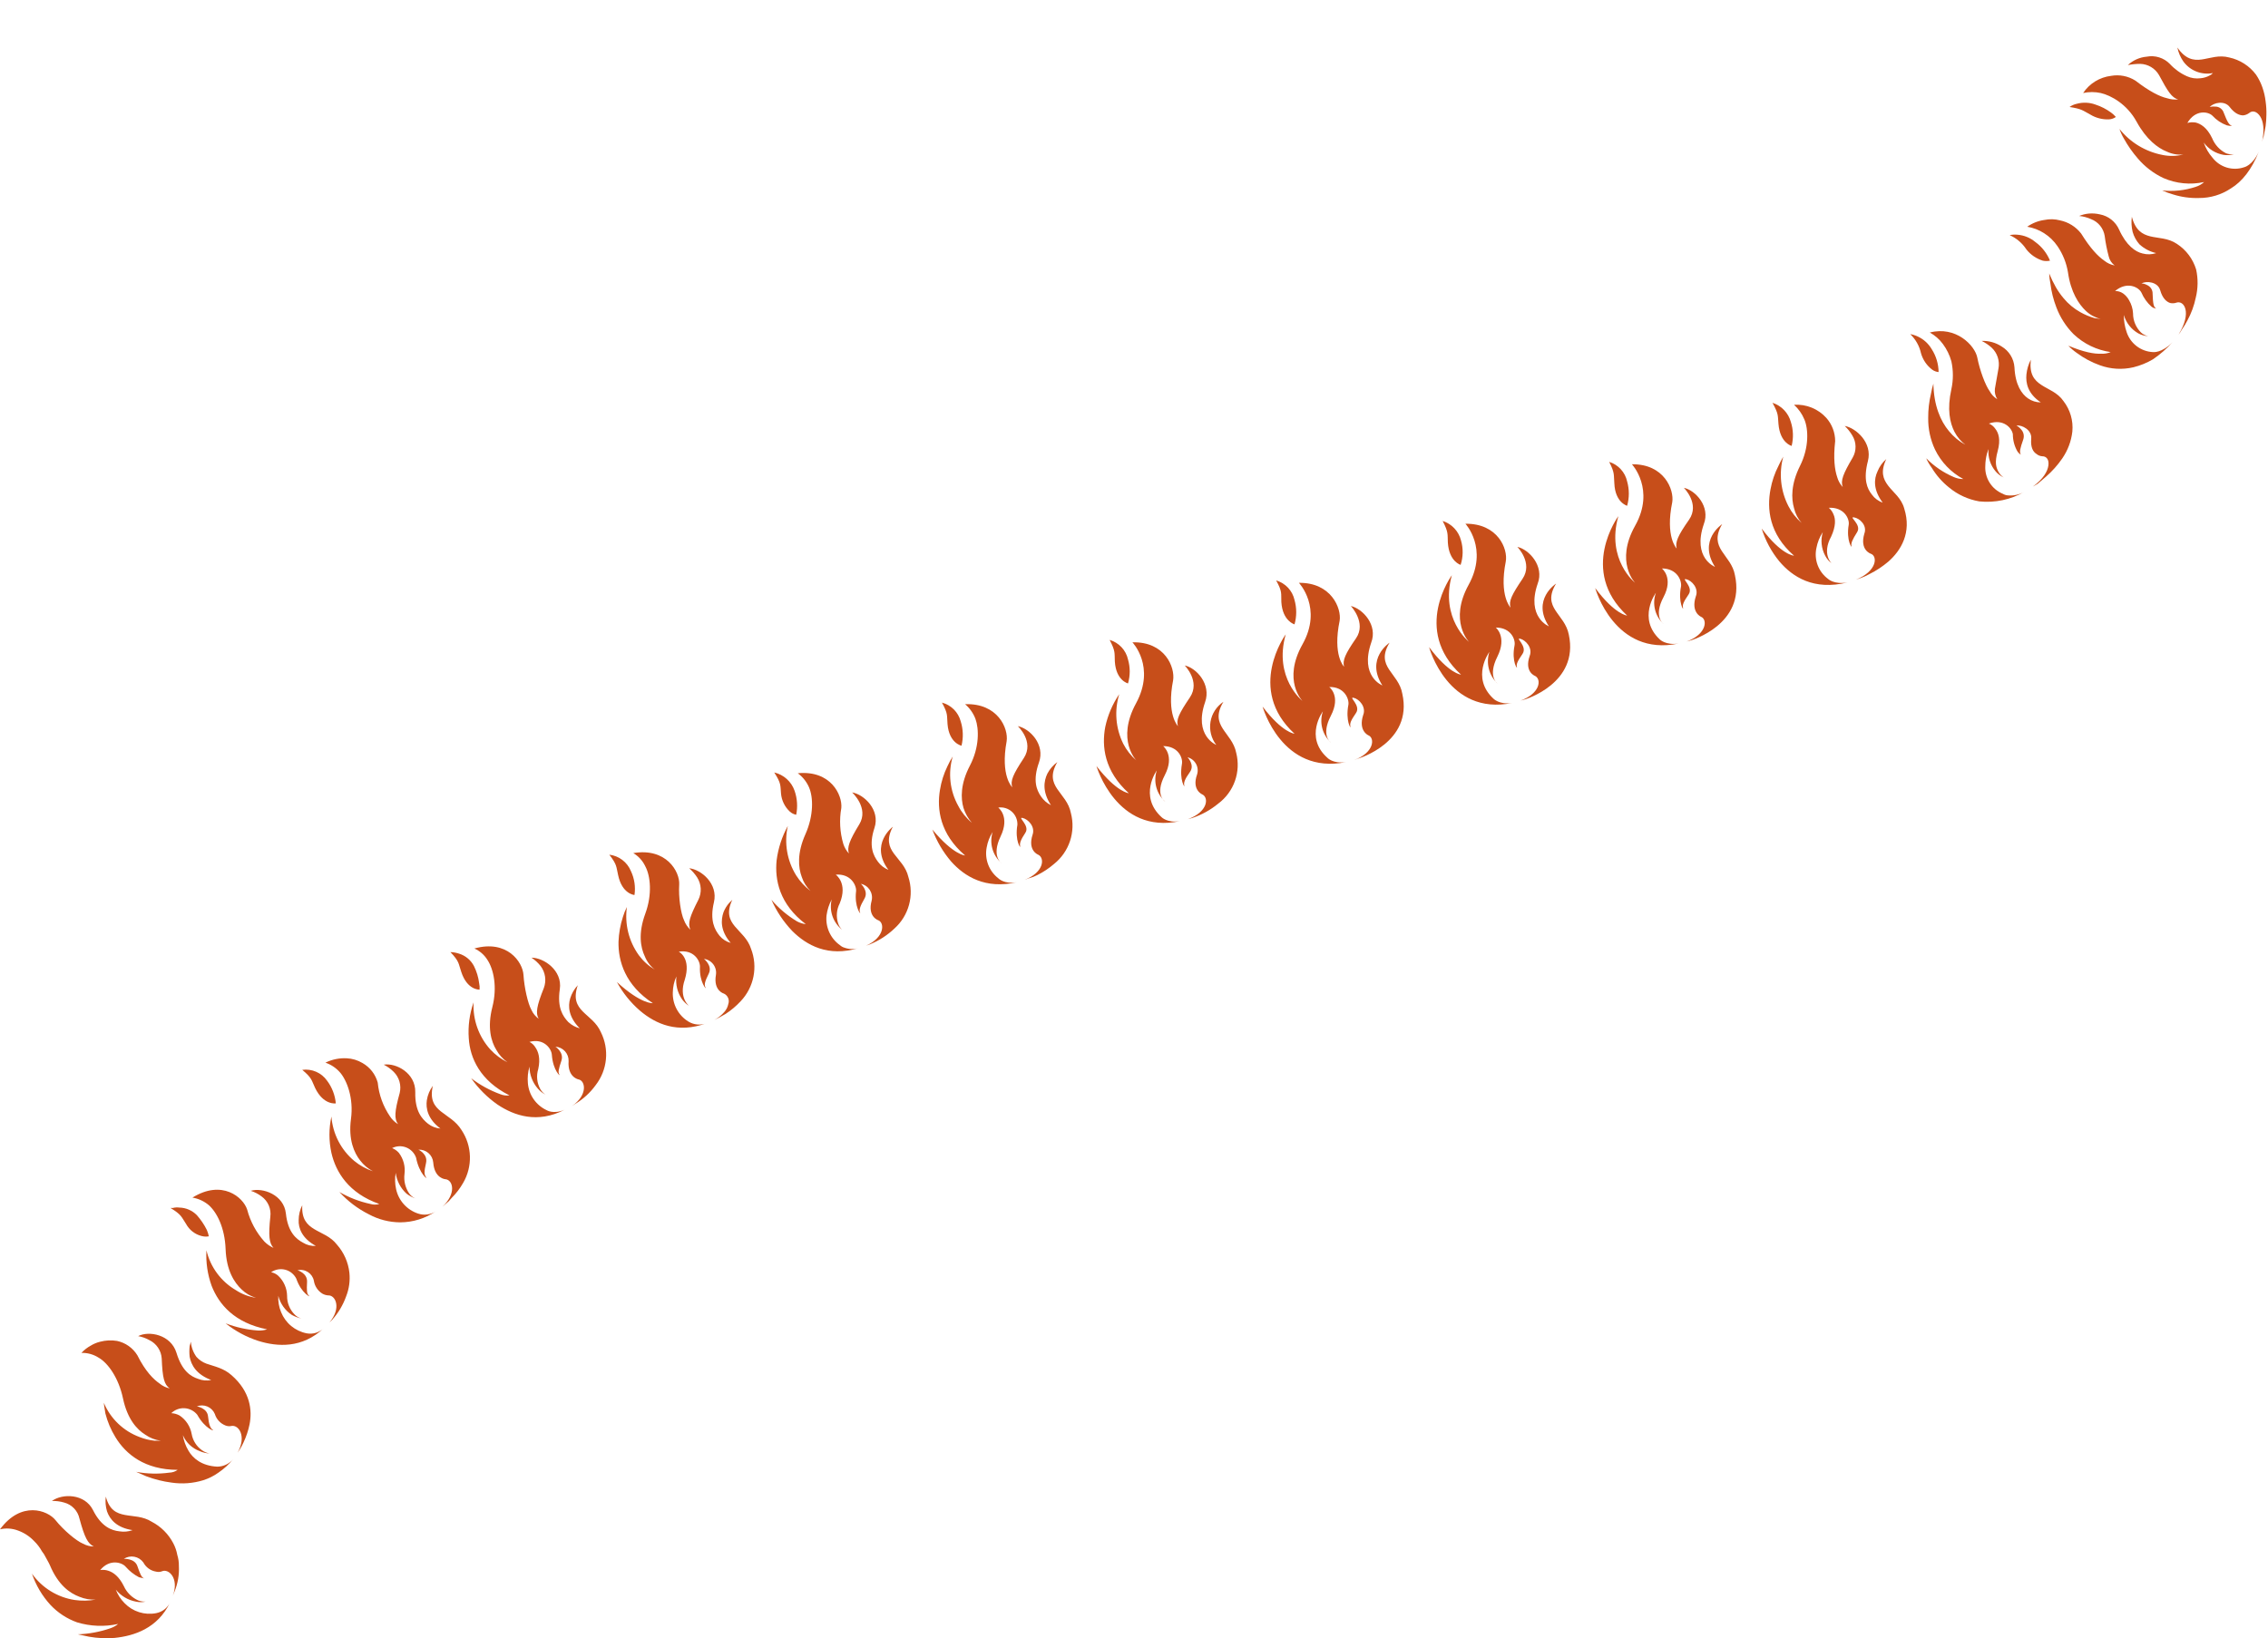 <svg width="800" height="578" viewBox="0 0 800 578" fill="none" xmlns="http://www.w3.org/2000/svg">
<path d="M746.339 41.268C745.635 41.766 744.806 42.059 743.945 42.113C741.619 42.221 739.314 41.633 737.325 40.423C734.649 39.014 734.508 38.451 730.001 37.747C730.759 37.2 731.623 36.816 732.537 36.62C734.718 36.021 737.033 36.12 739.156 36.902C741.126 37.542 742.98 38.493 744.649 39.718C745.27 40.168 745.837 40.688 746.339 41.268V41.268Z" fill="#C74E1A"/>
<path d="M762.678 67.183C766.667 67.626 770.704 67.193 774.509 65.916C775.612 65.588 776.624 65.009 777.466 64.225C772.649 65.283 767.621 64.79 763.1 62.817C759.639 61.184 756.566 58.831 754.086 55.916C752.2 53.748 750.547 51.388 749.157 48.873C748.525 47.803 748.006 46.67 747.607 45.493C751.39 50.231 756.73 53.475 762.678 54.648C765.144 55.173 767.698 55.125 770.143 54.507C768.164 54.7 766.17 54.36 764.368 53.521C761.128 52.254 757.044 49.155 753.664 42.958C750.283 36.761 744.65 33.662 740.988 32.817C738.945 32.379 736.833 32.379 734.79 32.817C735.898 31.154 737.352 29.752 739.055 28.706C740.757 27.66 742.666 26.997 744.65 26.761C747.624 26.233 750.688 26.836 753.241 28.451C758.171 32.254 761.833 34.085 764.368 34.648C765.638 35.067 766.982 35.211 768.312 35.071C766.058 34.507 764.65 32.254 761.551 26.479C760.877 25.31 759.914 24.334 758.755 23.644C757.596 22.953 756.28 22.572 754.931 22.535C753.466 22.538 752.004 22.68 750.565 22.958C752.379 21.261 754.71 20.219 757.185 20C758.65 19.713 760.163 19.794 761.589 20.237C763.015 20.68 764.309 21.469 765.354 22.535C767.051 24.391 769.113 25.878 771.41 26.901C772.91 27.576 774.568 27.819 776.199 27.606C777.336 27.511 778.441 27.175 779.438 26.62C779.876 26.433 780.263 26.143 780.565 25.775C778.619 26.156 776.605 25.974 774.759 25.25C772.913 24.527 771.311 23.292 770.143 21.69C769.113 20.206 768.394 18.53 768.03 16.761C770.847 20.845 773.664 21.409 776.621 20.986C779.579 20.563 782.678 19.296 786.34 20.282C790.111 21.101 793.461 23.251 795.776 26.338C796.721 27.735 797.479 29.251 798.03 30.845C798.59 32.441 798.968 34.094 799.157 35.775C799.387 37.36 799.481 38.962 799.438 40.563C799.425 41.883 799.331 43.2 799.157 44.507L798.452 48.169C798.2 48.806 798.012 49.467 797.889 50.141C798.875 45.634 798.312 42.676 797.185 40.986C796.058 39.296 794.509 38.873 793.382 39.859C792.765 40.323 792.036 40.614 791.269 40.704C790.002 40.704 788.312 40.141 786.481 37.747C784.65 35.352 780.847 36.197 779.438 37.747C780.081 37.578 780.75 37.53 781.41 37.606C782.063 37.602 782.7 37.803 783.231 38.183C783.762 38.562 784.16 39.1 784.368 39.718C785.636 42.958 786.199 44.085 787.326 44.366C786.712 44.446 786.089 44.398 785.495 44.225C783.557 43.523 781.818 42.363 780.424 40.845C778.875 39.296 774.368 38.592 771.551 43.38C772.514 43.115 773.525 43.067 774.509 43.24C776.199 43.662 778.452 44.93 780.283 48.733C781.219 51.058 782.972 52.961 785.213 54.085C786.111 54.423 787.082 54.52 788.03 54.366C786.845 54.728 785.594 54.824 784.368 54.648C781.541 54.168 779.013 52.601 777.326 50.282C777.999 52.251 779.051 54.07 780.424 55.634C781.695 57.287 783.451 58.502 785.446 59.108C787.441 59.714 789.575 59.681 791.551 59.014C791.551 59.014 794.509 58.451 796.762 53.521C794.227 59.859 790.847 64.085 786.903 66.479C783.571 68.71 779.645 69.888 775.635 69.859C772.534 69.954 769.439 69.526 766.481 68.592C765.177 68.225 763.905 67.754 762.678 67.183Z" fill="#C74E1A"/>
<path d="M723.101 91.972C722.265 92.151 721.401 92.151 720.565 91.972C718.291 91.261 716.28 89.888 714.791 88.028C713.353 85.8 711.297 84.038 708.875 82.958C709.802 82.77 710.751 82.723 711.692 82.817C713.969 83.006 716.133 83.891 717.889 85.352C720.21 87.03 722.015 89.323 723.101 91.972V91.972Z" fill="#C74E1A"/>
<path d="M729.579 121.972C734.932 124.226 738.734 124.93 741.129 124.789C742.284 124.866 743.441 124.673 744.509 124.226C739.591 123.523 735.013 121.308 731.41 117.888C728.751 115.202 726.688 111.987 725.354 108.451C724.301 105.733 723.592 102.894 723.241 100C722.996 98.842 722.854 97.663 722.819 96.479C723.504 98.175 724.304 99.822 725.213 101.409C725.99 102.754 726.886 104.026 727.889 105.212C729.538 107.208 731.544 108.88 733.805 110.141C735.404 111.046 737.107 111.755 738.875 112.254L740.988 112.536C739.036 112.066 737.239 111.095 735.777 109.719C733.241 107.324 730.425 103.099 729.439 96.057C728.895 92.776 727.646 89.652 725.777 86.902C724.517 85.039 722.887 83.457 720.988 82.254C719.189 81.111 717.176 80.344 715.072 80C716.869 78.726 718.946 77.904 721.129 77.606C722.946 77.226 724.826 77.275 726.622 77.747C729.585 78.356 732.233 80.004 734.087 82.395C737.326 87.606 740.002 90.423 742.256 91.972C743.316 92.833 744.575 93.414 745.918 93.662C744.844 92.874 744.093 91.723 743.805 90.423C743.172 88.064 742.701 85.663 742.396 83.24C742.188 81.92 741.636 80.678 740.795 79.64C739.955 78.601 738.855 77.803 737.608 77.324C736.271 76.717 734.843 76.336 733.382 76.198C734.461 75.751 735.6 75.466 736.763 75.352C738.084 75.235 739.415 75.33 740.706 75.634C742.182 75.914 743.567 76.547 744.745 77.479C745.922 78.411 746.856 79.614 747.467 80.986C750.002 86.62 753.242 88.874 755.777 89.437C757.352 89.861 759.018 89.812 760.565 89.296C758.357 88.798 756.317 87.729 754.65 86.198C753.536 84.939 752.718 83.447 752.256 81.831C751.833 80.08 751.738 78.265 751.974 76.479C753.242 81.268 755.636 82.676 758.453 83.381C761.27 84.085 764.791 83.944 767.889 86.057C771.132 88.174 773.526 91.365 774.65 95.071C775.378 98.37 775.329 101.793 774.509 105.071C773.923 107.878 772.927 110.583 771.551 113.099C770.97 114.223 770.311 115.305 769.58 116.338C769.254 116.933 768.877 117.499 768.453 118.029C773.242 110.282 770.425 105.916 767.749 106.761C767.027 107.026 766.244 107.075 765.495 106.902C764.227 106.479 762.819 105.352 761.974 102.395C761.129 99.437 757.185 99.014 755.354 100C756.047 100.029 756.723 100.222 757.326 100.564C757.93 100.82 758.441 101.253 758.794 101.807C759.146 102.36 759.321 103.007 759.298 103.662C759.439 107.043 759.58 108.31 760.565 108.874C759.946 108.806 759.359 108.562 758.875 108.169C757.361 106.798 756.16 105.117 755.354 103.24C754.368 101.268 750.284 99.155 746.058 102.676C747.063 102.656 748.048 102.951 748.875 103.521C749.75 104.151 750.472 104.969 750.988 105.916C751.827 107.328 752.31 108.923 752.396 110.564C752.392 111.821 752.639 113.067 753.122 114.228C753.606 115.389 754.317 116.442 755.213 117.324C755.921 117.979 756.8 118.419 757.749 118.592C756.515 118.534 755.312 118.196 754.227 117.606C751.752 116.196 749.931 113.869 749.157 111.127C749.131 113.188 749.465 115.237 750.143 117.183C750.797 119.161 752.036 120.893 753.696 122.15C755.356 123.408 757.358 124.131 759.439 124.226C759.439 124.226 762.537 124.648 766.34 120.705C764.299 123.001 761.981 125.035 759.439 126.761C757.289 128.033 754.963 128.982 752.537 129.578C748.609 130.501 744.497 130.256 740.706 128.874C737.782 127.832 735.028 126.36 732.537 124.507C731.465 123.768 730.474 122.919 729.579 121.972Z" fill="#C74E1A"/>
<path d="M683.805 131.268C682.991 131.196 682.212 130.904 681.551 130.423C679.643 128.979 678.258 126.951 677.607 124.648C677.035 122.069 675.712 119.716 673.805 117.888C674.731 118.046 675.632 118.33 676.481 118.733C678.547 119.695 680.267 121.268 681.41 123.24C682.944 125.639 683.774 128.42 683.805 131.268Z" fill="#C74E1A"/>
<path d="M679.438 161.691C682.219 164.505 685.519 166.754 689.157 168.31C690.219 168.787 691.372 169.028 692.537 169.015C688.187 166.683 684.687 163.035 682.537 158.592C680.901 155.114 680.082 151.308 680.142 147.465C680.117 144.572 680.448 141.686 681.128 138.874C681.337 137.684 681.62 136.508 681.973 135.353C682.114 143.099 684.509 148.592 687.466 152.113C689.057 154.074 691.019 155.702 693.241 156.902C691.654 155.701 690.355 154.161 689.438 152.395C687.748 149.155 686.762 144.367 688.311 137.324C689.021 134.076 689.021 130.713 688.311 127.465C687.7 125.284 686.698 123.232 685.354 121.409C684.123 119.723 682.536 118.328 680.706 117.324C689.861 114.93 696.621 121.831 697.466 126.198C698.311 130.564 700.283 135.916 701.833 138.029C702.449 139.196 703.375 140.17 704.509 140.846C703.816 139.758 703.518 138.465 703.664 137.184L704.931 130C705.178 128.677 705.089 127.312 704.67 126.032C704.252 124.753 703.518 123.598 702.537 122.676C701.479 121.72 700.294 120.914 699.016 120.282C701.511 120.189 703.974 120.878 706.058 122.254C707.343 123.021 708.425 124.088 709.209 125.363C709.994 126.639 710.459 128.084 710.565 129.578C710.847 135.775 713.1 139.015 715.354 140.564C716.677 141.483 718.25 141.974 719.861 141.972C715.213 138.874 714.509 135.071 714.79 132.113C714.974 130.294 715.499 128.526 716.34 126.902C715.776 131.972 717.466 134.085 720.002 135.775C722.537 137.465 725.776 138.451 727.889 141.55C730.239 144.597 731.346 148.422 730.988 152.254C730.603 155.64 729.394 158.88 727.466 161.691C725.827 164.088 723.886 166.266 721.692 168.17L718.734 170.705L717.044 171.691C720.706 169.015 722.255 166.339 722.537 164.226C722.819 162.113 721.833 160.986 720.424 160.986C719.646 160.946 718.903 160.649 718.311 160.141C717.185 159.437 716.199 157.888 716.481 154.789C716.762 151.691 713.241 149.86 711.269 150.141C711.861 150.463 712.386 150.893 712.819 151.409C713.291 151.877 713.621 152.47 713.77 153.118C713.92 153.766 713.883 154.443 713.664 155.071C712.537 158.31 712.255 159.437 712.819 160.423C712.307 160.1 711.874 159.667 711.551 159.155C710.537 157.349 710.004 155.312 710.002 153.24C709.72 151.127 706.762 147.606 701.551 149.437C702.465 149.815 703.248 150.451 703.804 151.268C704.931 152.677 705.776 155.071 704.649 159.155C703.523 163.24 704.086 164.93 704.931 166.479C705.378 167.272 706.005 167.947 706.762 168.451C705.687 167.949 704.728 167.23 703.945 166.339C703.02 165.258 702.319 164.004 701.884 162.65C701.448 161.296 701.287 159.868 701.41 158.451C701.41 158.451 701.128 159.155 700.847 160.141C700.492 161.523 700.303 162.941 700.283 164.367C700.157 166.451 700.687 168.523 701.799 170.291C702.91 172.06 704.547 173.435 706.48 174.226C707.035 174.561 707.664 174.755 708.311 174.789C710.32 174.95 712.33 174.508 714.086 173.522C709.267 176.291 703.699 177.473 698.171 176.902C694.232 176.224 690.541 174.525 687.466 171.972C685.057 170.046 683.007 167.71 681.41 165.071C680.632 164.019 679.971 162.886 679.438 161.691Z" fill="#C74E1A"/>
<path d="M631.973 157.324C631.973 157.324 627.889 156.338 627.325 149.578C627.044 146.62 627.466 146.198 625.213 142.113C626.768 142.615 628.175 143.495 629.306 144.675C630.437 145.855 631.257 147.298 631.692 148.874C632.567 151.61 632.665 154.536 631.973 157.324V157.324Z" fill="#C74E1A"/>
<path d="M621.41 186.479C628.452 195.916 632.818 196.057 632.818 196.057C623.945 188.31 623.241 179.437 624.508 172.677C625.035 169.783 625.984 166.984 627.325 164.367C627.829 163.257 628.393 162.175 629.015 161.127C627.42 166.973 628.073 173.204 630.846 178.592C632.005 180.842 633.582 182.85 635.494 184.508C634.184 183.019 633.265 181.228 632.818 179.296C631.832 175.916 631.691 170.846 634.931 164.367C638.17 157.888 637.889 151.409 636.48 148.029C635.661 146.042 634.41 144.262 632.818 142.817C634.948 142.677 637.081 143.023 639.058 143.828C641.034 144.633 642.801 145.877 644.227 147.465C646.217 149.722 647.318 152.625 647.325 155.634C646.621 161.831 647.184 165.775 648.03 168.31C648.393 169.626 649.069 170.834 650.001 171.831C649.156 169.578 650.142 167.184 653.522 161.409C654.195 160.224 654.537 158.879 654.512 157.516C654.488 156.154 654.097 154.823 653.382 153.662C652.652 152.416 651.751 151.279 650.706 150.282C654.649 150.986 660.565 156.198 658.875 162.676C657.184 169.155 658.593 172.395 660.283 174.508C661.226 175.82 662.555 176.805 664.086 177.324C660.706 172.817 660.987 169.015 662.255 166.338C662.922 164.655 663.985 163.158 665.353 161.972C663.241 166.479 664.227 169.015 666.058 171.409C667.889 173.803 670.706 175.775 671.692 179.437C674.368 187.888 670.565 194.226 666.058 198.17C664.035 199.886 661.812 201.352 659.438 202.536C658.443 203.085 657.407 203.556 656.339 203.944L654.649 204.508C662.114 201.55 662.396 196.198 659.861 195.353C659.861 195.353 655.917 194.085 657.607 188.31C658.734 185.353 655.917 182.817 653.945 182.536C651.973 182.254 656.762 185.071 655.072 187.747C653.382 190.423 652.818 191.691 653.1 192.677C653.382 193.662 651.128 190.846 652.114 185.071C652.396 182.958 650.424 178.874 645.072 179.155C645.832 179.795 646.414 180.62 646.762 181.55C647.466 183.099 647.607 185.634 645.917 189.296C642.537 195.493 646.058 198.733 646.058 198.733C645.116 198.021 644.346 197.106 643.804 196.057C642.439 193.506 642.136 190.52 642.959 187.747C641.841 189.456 641.074 191.372 640.706 193.381C640.274 195.39 640.429 197.481 641.153 199.404C641.878 201.327 643.14 203.001 644.79 204.226C644.79 204.226 646.903 206.339 651.691 205.493C639.72 208.451 632.255 203.522 627.607 198.029C624.81 194.618 622.706 190.695 621.41 186.479V186.479Z" fill="#C74E1A"/>
<path d="M573.945 178.451C573.945 178.451 569.719 177.324 569.438 170.564C569.156 167.606 569.719 167.043 567.607 162.958C569.18 163.444 570.595 164.339 571.709 165.552C572.823 166.764 573.594 168.251 573.945 169.859C574.74 172.668 574.74 175.642 573.945 178.451V178.451Z" fill="#C74E1A"/>
<path d="M562.677 207.465C569.72 216.902 573.945 217.184 573.945 217.184C556.762 201.268 570.846 182.113 570.846 182.113C566.48 197.465 576.762 205.634 576.762 205.634C576.762 205.634 569.579 198.31 576.762 185.493C583.945 172.676 575.635 163.803 575.635 163.803C587.044 163.662 590.565 172.817 589.861 177.183C587.325 189.437 591.41 193.521 591.41 193.521C590.847 191.268 591.832 189.014 595.776 183.381C599.72 177.747 593.945 172.113 593.945 172.113C598.03 172.958 603.382 178.733 600.987 184.93C596.903 196.902 604.931 200 604.931 200C598.875 190.564 607.466 184.93 607.466 184.93C602.396 193.522 610.706 195.634 611.973 202.958C615.776 220.282 596.48 225.916 596.48 225.916L594.931 226.338C601.973 223.803 602.396 218.592 600.001 217.606C600.001 217.606 596.34 216.057 598.171 210.423C599.297 207.606 596.762 204.789 594.79 204.367C592.818 203.944 597.466 207.043 595.635 209.719C593.804 212.395 593.382 213.381 593.663 214.507C593.945 215.634 591.832 212.536 592.959 206.902C593.241 204.789 591.551 200.564 586.199 200.564C586.199 200.564 590.424 203.803 586.762 210.705C583.1 217.606 586.762 220.141 586.762 220.141C585.291 218.772 584.254 217.002 583.778 215.049C583.303 213.097 583.41 211.048 584.086 209.155C584.086 209.155 577.466 218.169 585.494 225.634C585.494 225.634 587.607 227.747 592.114 227.043C569.438 231.831 562.677 207.465 562.677 207.465Z" fill="#C74E1A"/>
<path d="M515.212 199.296C515.212 199.296 511.128 198.169 510.705 191.409C510.564 188.451 510.987 187.888 508.874 183.803C510.453 184.306 511.877 185.204 513.011 186.412C514.145 187.62 514.951 189.097 515.353 190.705C516.166 193.518 516.117 196.511 515.212 199.296V199.296Z" fill="#C74E1A"/>
<path d="M504.085 228.31C511.128 237.747 515.353 238.029 515.353 238.029C498.029 222.113 512.114 202.958 512.114 202.958C507.888 218.31 518.17 226.479 518.17 226.479C518.17 226.479 510.987 219.156 518.029 206.339C525.071 193.522 516.902 184.789 516.902 184.789C528.311 184.648 531.973 193.662 531.128 198.17C528.733 210.282 532.818 214.367 532.818 214.367C532.114 212.113 533.24 209.86 537.043 204.226C540.846 198.592 535.212 192.958 535.212 192.958C539.297 193.803 544.79 199.719 542.395 205.916C538.311 217.747 546.339 220.986 546.339 220.986C540.142 211.55 548.874 205.916 548.874 205.916C543.663 214.508 551.973 216.479 553.381 223.944C557.043 241.127 537.888 246.761 537.888 246.761L536.339 247.184C543.381 244.649 543.804 239.578 541.41 238.451C541.41 238.451 537.607 237.043 539.579 231.409C540.705 228.451 538.029 225.775 536.198 225.353C534.367 224.93 538.874 228.029 537.043 230.705C535.212 233.381 534.79 234.367 535.071 235.353C535.353 236.339 533.1 233.522 534.226 227.747C534.649 225.634 532.959 221.409 527.607 221.409C527.607 221.409 531.691 224.648 528.17 231.691C524.649 238.733 528.17 241.127 528.17 241.127C526.707 239.722 525.667 237.934 525.169 235.967C524.671 234 524.735 231.933 525.353 230.001C525.353 230.001 518.733 239.015 526.762 246.48C526.762 246.48 528.874 248.733 533.381 248.029C510.705 252.677 504.085 228.31 504.085 228.31Z" fill="#C74E1A"/>
<path d="M456.621 220.282C456.621 220.282 452.395 219.155 451.973 212.395C451.832 209.296 452.395 208.874 450.142 204.789C451.741 205.254 453.186 206.139 454.325 207.353C455.465 208.568 456.258 210.065 456.621 211.691C457.416 214.499 457.416 217.473 456.621 220.282V220.282Z" fill="#C74E1A"/>
<path d="M445.353 249.296C452.395 258.592 456.62 258.874 456.62 258.874C439.437 243.099 453.522 223.803 453.522 223.803C449.156 239.156 459.437 247.325 459.437 247.325C459.437 247.325 452.254 240.142 459.437 227.325C466.62 214.508 458.17 205.634 458.17 205.634C469.578 205.494 473.24 214.649 472.536 219.015C470.001 231.268 474.085 235.212 474.085 235.212C473.522 232.958 474.508 230.705 478.311 225.212C482.113 219.719 476.48 213.803 476.48 213.803C480.705 214.789 486.057 220.564 483.663 226.761C479.578 238.733 487.606 241.832 487.606 241.832C481.55 232.395 490.142 226.761 490.142 226.761C484.93 235.353 493.381 237.325 494.649 244.789C498.451 261.973 479.156 267.606 479.156 267.606L477.606 268.17C484.649 265.635 485.071 260.423 482.677 259.437C482.677 259.437 479.015 257.888 480.846 252.254C481.973 249.437 479.437 246.62 477.466 246.198C475.494 245.775 480.142 248.874 478.311 251.55C476.48 254.226 476.057 255.212 476.339 256.339C476.62 257.466 474.508 254.367 475.635 248.592C475.916 246.62 474.226 242.254 468.874 242.395C468.874 242.395 473.099 245.494 469.437 252.536C465.775 259.578 469.437 261.973 469.437 261.973C467.957 260.609 466.904 258.846 466.404 256.896C465.904 254.947 465.979 252.894 466.62 250.987C466.62 250.987 460.001 260.001 468.17 267.325C468.17 267.325 470.142 269.578 474.789 268.874C452.113 273.522 445.353 249.296 445.353 249.296Z" fill="#C74E1A"/>
<path d="M397.888 241.127C397.888 241.127 393.663 240.141 393.24 233.381C393.099 230.282 393.522 229.86 391.409 225.775C393.008 226.24 394.453 227.125 395.593 228.34C396.733 229.554 397.525 231.051 397.888 232.677C398.694 235.436 398.694 238.368 397.888 241.127V241.127Z" fill="#C74E1A"/>
<path d="M386.761 270.282C393.944 279.578 398.169 279.86 398.169 279.86C389.437 271.973 388.592 263.24 389.86 256.48C390.741 252.347 392.415 248.425 394.789 244.93C393.021 250.719 393.525 256.964 396.198 262.395C397.356 264.645 398.933 266.653 400.845 268.311C400.845 268.311 393.662 261.127 400.705 248.17C407.747 235.212 399.437 226.62 399.437 226.62C410.986 226.339 414.507 235.494 413.803 240.001C411.409 252.113 415.493 256.198 415.493 256.198C414.789 253.944 415.916 251.691 419.719 246.057C423.522 240.423 417.888 234.789 417.888 234.789C421.972 235.634 427.324 241.409 425.071 247.747C420.986 259.578 429.015 262.818 429.015 262.818C428.136 261.67 427.503 260.353 427.154 258.951C426.804 257.548 426.747 256.088 426.985 254.662C427.222 253.236 427.75 251.875 428.535 250.661C429.32 249.447 430.346 248.408 431.55 247.606C426.338 256.198 434.648 258.311 436.057 265.635C436.893 268.909 436.736 272.357 435.608 275.542C434.479 278.727 432.429 281.505 429.719 283.522C427.007 285.764 423.903 287.483 420.564 288.592L419.015 289.015C426.057 286.48 426.479 281.409 424.085 280.282C424.085 280.282 420.282 278.733 422.254 273.24C422.446 272.621 422.51 271.969 422.443 271.324C422.376 270.679 422.178 270.054 421.862 269.488C421.546 268.921 421.118 268.425 420.604 268.029C420.091 267.633 419.502 267.345 418.874 267.184C418.874 267.184 421.55 269.86 419.719 272.395C417.888 274.93 417.465 276.198 417.747 277.184C418.029 278.17 415.916 275.353 416.902 269.578C417.324 267.466 415.634 263.24 410.282 263.24C410.282 263.24 414.507 266.48 410.845 273.522C407.183 280.564 410.986 282.818 410.986 282.818C409.482 281.47 408.401 279.714 407.876 277.764C407.351 275.814 407.404 273.753 408.029 271.832C408.029 271.832 401.55 280.846 409.719 288.311C409.719 288.311 411.691 290.423 416.198 289.719C393.803 294.508 386.761 270.282 386.761 270.282Z" fill="#C74E1A"/>
<path d="M339.156 263.099C339.156 263.099 334.789 262.254 334.226 255.493C333.944 252.395 334.508 251.972 332.254 247.888C333.844 248.307 335.295 249.141 336.458 250.304C337.621 251.466 338.455 252.917 338.874 254.508C339.754 257.291 339.851 260.264 339.156 263.099V263.099Z" fill="#C74E1A"/>
<path d="M328.874 292.677C336.339 301.691 340.424 301.832 340.424 301.832C331.55 294.226 330.424 285.494 331.55 278.733C332.017 275.799 332.919 272.95 334.226 270.282C334.759 269.115 335.371 267.986 336.057 266.902C335.207 269.798 334.944 272.834 335.282 275.833C335.621 278.832 336.555 281.733 338.029 284.367C339.207 286.643 340.837 288.656 342.818 290.282C341.473 288.775 340.465 286.998 339.86 285.071C338.874 281.691 338.733 276.62 342.114 270.141C345.494 263.663 345.353 257.184 344.086 253.663C343.323 251.645 342.063 249.853 340.424 248.451C351.973 248.029 355.776 257.043 355.071 261.55C352.818 273.803 357.043 277.747 357.043 277.747C356.339 275.494 357.325 273.24 361.128 267.465C364.931 261.691 359.015 256.198 359.015 256.198C363.241 257.043 368.733 262.677 366.48 269.015C364.226 275.353 365.635 278.733 367.184 280.987C368.069 282.308 369.282 283.376 370.705 284.085C367.607 279.296 368.17 275.634 369.438 272.958C370.285 271.347 371.49 269.95 372.959 268.874C367.888 277.606 376.339 279.437 377.748 286.902C378.593 290.136 378.484 293.546 377.434 296.72C376.384 299.894 374.439 302.696 371.832 304.789C370.032 306.345 368.045 307.67 365.917 308.733C364.976 309.218 363.984 309.595 362.959 309.86L361.41 310.423C368.311 307.747 368.593 302.677 366.198 301.55C366.198 301.55 362.395 300.142 364.226 294.508C365.212 291.691 362.677 289.015 360.705 288.592C358.733 288.17 363.381 291.268 361.691 293.803C360.001 296.339 359.579 297.606 359.86 298.592C360.142 299.578 357.888 296.761 358.874 290.987C358.904 290.121 358.743 289.26 358.404 288.464C358.064 287.668 357.554 286.956 356.909 286.378C356.265 285.801 355.501 285.372 354.672 285.122C353.844 284.871 352.97 284.806 352.114 284.93C352.114 284.93 356.339 288.029 352.959 295.071C349.579 302.113 353.24 304.508 353.24 304.508C351.711 303.176 350.604 301.428 350.054 299.477C349.503 297.525 349.534 295.456 350.142 293.522C349.087 295.198 348.369 297.064 348.029 299.015C347.648 301.023 347.828 303.098 348.548 305.011C349.269 306.924 350.502 308.602 352.114 309.86C352.114 309.86 354.226 312.113 358.733 311.268C347.607 313.804 340.283 309.296 335.494 303.944C332.639 300.609 330.398 296.794 328.874 292.677V292.677Z" fill="#C74E1A"/>
<path d="M280.845 287.466C280.005 287.305 279.225 286.915 278.592 286.339C276.813 284.681 275.709 282.423 275.493 280.001C275.212 277.043 275.634 276.48 273.099 272.536C274.746 272.92 276.27 273.716 277.526 274.849C278.782 275.982 279.73 277.415 280.282 279.015C281.223 281.731 281.417 284.649 280.845 287.466V287.466Z" fill="#C74E1A"/>
<path d="M272.113 317.466C274.689 320.47 277.733 323.038 281.127 325.071C282.088 325.594 283.14 325.929 284.226 326.057C274.93 319.015 273.24 310.423 273.944 303.522C274.492 299.274 275.83 295.166 277.888 291.409C276.545 297.393 277.607 303.666 280.845 308.874C282.196 310.992 283.913 312.852 285.916 314.367C284.498 313 283.434 311.308 282.817 309.437C281.55 306.057 281.127 300.987 284.085 294.367C287.043 287.747 286.902 281.268 285.353 277.747C284.491 275.788 283.131 274.088 281.409 272.818C293.099 271.691 297.184 280.564 296.761 285.071C296.008 289.294 296.249 293.634 297.465 297.747C297.867 299.005 298.54 300.159 299.437 301.128C298.733 299.015 299.578 296.621 303.099 290.846C306.62 285.071 300.564 279.578 300.564 279.578C304.789 280.282 310.564 285.775 308.451 292.113C306.339 298.452 308.029 301.832 309.719 304.085C310.649 305.352 311.918 306.328 313.381 306.902C306.62 297.888 314.93 291.691 314.93 291.691C310.282 300.564 318.733 302.114 320.423 309.437C321.44 312.619 321.516 316.027 320.642 319.25C319.767 322.474 317.979 325.376 315.493 327.607C313.038 329.941 310.173 331.803 307.043 333.1L305.493 333.663C312.113 330.705 312.113 325.494 309.719 324.649C309.719 324.649 305.916 323.381 307.465 317.747C307.61 317.109 307.626 316.448 307.513 315.803C307.399 315.159 307.158 314.543 306.804 313.992C306.45 313.442 305.99 312.967 305.451 312.596C304.911 312.225 304.303 311.965 303.662 311.832C303.662 311.832 306.479 314.367 304.93 317.043C303.381 319.719 302.958 320.987 303.381 321.973C303.803 322.959 301.268 320.142 301.972 314.367C302.113 312.395 300.141 308.17 294.789 308.592C294.789 308.592 299.155 311.55 296.198 318.733C295.642 319.811 295.306 320.989 295.209 322.198C295.113 323.407 295.257 324.623 295.634 325.776C295.912 326.631 296.396 327.404 297.043 328.029C295.467 326.787 294.283 325.116 293.633 323.217C292.983 321.318 292.896 319.272 293.381 317.325C292.435 319.077 291.815 320.986 291.55 322.959C291.331 324.987 291.659 327.036 292.502 328.894C293.344 330.752 294.669 332.35 296.338 333.522C296.782 333.921 297.312 334.211 297.888 334.367C299.476 334.93 301.2 334.979 302.817 334.508C292.113 337.747 284.507 333.522 279.437 328.452C276.378 325.241 273.9 321.524 272.113 317.466Z" fill="#C74E1A"/>
<path d="M223.803 315.775C223.803 315.775 219.437 315.494 218.029 308.733C217.324 305.775 217.747 305.212 214.93 301.55C216.597 301.749 218.18 302.389 219.517 303.404C220.854 304.419 221.896 305.773 222.536 307.325C223.789 309.953 224.23 312.895 223.803 315.775V315.775Z" fill="#C74E1A"/>
<path d="M217.606 346.48C226.197 354.367 230.282 353.944 230.282 353.944C220.564 347.606 218.028 339.156 218.169 332.254C218.285 329.286 218.806 326.348 219.719 323.522C220.079 322.307 220.55 321.129 221.127 320.001C220.283 326.014 221.797 332.121 225.352 337.043C226.874 339.092 228.789 340.815 230.986 342.113C229.42 340.905 228.205 339.3 227.465 337.466C225.916 334.226 225.071 329.296 227.606 322.395C230.141 315.494 229.437 309.015 227.606 305.634C226.694 303.697 225.222 302.078 223.38 300.987C235.071 299.015 239.859 307.606 239.578 312.113C239.296 316.62 240.141 322.254 241.268 324.649C241.747 325.934 242.519 327.092 243.521 328.029C242.535 325.775 243.24 323.522 246.338 317.465C246.954 316.226 247.238 314.848 247.164 313.466C247.09 312.084 246.66 310.745 245.916 309.578C245.133 308.372 244.185 307.281 243.099 306.339C247.324 306.761 253.381 311.832 251.831 318.311C250.282 324.789 252.113 328.029 253.803 330.142C254.824 331.374 256.202 332.259 257.747 332.677C254.085 328.451 254.226 324.649 255.212 321.832C255.686 320.651 256.352 319.556 257.183 318.592L258.31 317.465C254.085 326.48 262.676 327.606 264.93 334.789C266.127 337.896 266.418 341.279 265.77 344.545C265.121 347.811 263.56 350.826 261.268 353.24C259.677 354.958 257.879 356.472 255.916 357.747L253.381 359.156L251.972 359.86C253.308 359.144 254.502 358.189 255.493 357.043C256.209 356.249 256.695 355.275 256.902 354.226C257.145 353.532 257.121 352.773 256.834 352.096C256.548 351.419 256.02 350.873 255.352 350.564C255.352 350.564 251.55 349.578 252.535 343.944C252.635 343.296 252.604 342.635 252.444 341.998C252.285 341.362 252 340.764 251.606 340.24C251.213 339.715 250.719 339.274 250.153 338.943C249.587 338.612 248.96 338.397 248.31 338.311C248.31 338.311 251.409 340.705 250 343.522C248.592 346.339 248.31 347.466 248.873 348.451C249.437 349.437 246.62 346.761 246.902 340.987C246.902 338.874 244.648 334.93 239.437 335.775C240.28 336.28 240.964 337.012 241.409 337.888C242.254 339.437 242.676 341.973 241.55 345.635C239.296 352.113 243.099 354.93 243.099 354.93C242.108 354.302 241.247 353.489 240.564 352.536C238.95 350.189 238.249 347.335 238.592 344.508C237.781 346.277 237.349 348.196 237.324 350.142C237.246 352.189 237.713 354.22 238.678 356.026C239.644 357.833 241.072 359.351 242.817 360.423C243.781 361.01 244.867 361.366 245.991 361.464C247.114 361.561 248.246 361.398 249.296 360.987C239.014 364.79 231.268 361.268 225.775 356.62C222.457 353.766 219.688 350.329 217.606 346.48V346.48Z" fill="#C74E1A"/>
<path d="M169.155 349.156C169.155 349.156 164.789 349.437 162.676 342.818C161.69 340.001 162.113 339.297 158.873 335.916C159.928 335.952 160.972 336.142 161.972 336.48C163.085 336.829 164.118 337.395 165.012 338.144C165.907 338.893 166.644 339.811 167.183 340.846C168.13 342.747 168.749 344.795 169.014 346.902C169.185 347.641 169.232 348.402 169.155 349.156V349.156Z" fill="#C74E1A"/>
<path d="M166.197 380.423C169.319 382.812 172.786 384.712 176.479 386.057C177.503 386.479 178.62 386.624 179.718 386.48C169.296 381.268 165.775 373.24 165.352 366.339C165.044 362.042 165.62 357.728 167.042 353.663C166.738 359.767 168.865 365.743 172.958 370.282C174.683 372.143 176.736 373.671 179.014 374.79C177.382 373.656 176.033 372.162 175.07 370.423C173.239 367.466 171.831 362.536 173.662 355.353C175.493 348.17 174.085 341.973 171.972 338.733C170.872 336.933 169.251 335.508 167.324 334.649C178.873 331.409 184.366 339.437 184.648 343.944C184.93 348.451 186.197 354.085 187.465 356.339C188.024 357.576 188.898 358.645 190 359.437C188.873 357.466 189.296 354.93 191.831 348.592C192.307 347.31 192.453 345.929 192.256 344.575C192.059 343.222 191.526 341.939 190.704 340.846C189.791 339.692 188.697 338.693 187.465 337.888C191.831 337.888 198.451 342.395 197.465 349.015C196.479 355.635 198.592 358.592 200.423 360.564C201.57 361.65 202.976 362.426 204.507 362.818C200.563 358.874 200.282 355.071 201.127 352.254C201.66 350.524 202.575 348.936 203.803 347.606C200.563 357.043 209.014 357.325 211.972 364.226C213.442 367.185 214.05 370.497 213.726 373.785C213.402 377.072 212.16 380.203 210.141 382.818C208.221 385.489 205.777 387.742 202.958 389.437L201.69 390.283C207.465 386.339 206.479 381.268 204.085 380.846C204.085 380.846 200.141 380.142 200.564 374.367C200.602 373.083 200.138 371.834 199.27 370.887C198.402 369.94 197.198 369.369 195.916 369.297C195.916 369.297 199.014 371.268 198.028 374.226C197.042 377.184 196.761 378.311 197.324 379.156C197.887 380.001 195.071 377.888 194.648 372.113C194.507 370.001 191.831 366.198 186.761 367.606C187.646 368.038 188.382 368.725 188.873 369.578C189.859 370.987 190.704 373.381 189.859 377.184C189.495 378.345 189.37 379.567 189.491 380.777C189.612 381.987 189.977 383.161 190.563 384.226C191.01 385.018 191.637 385.694 192.394 386.198C191.376 385.67 190.468 384.953 189.718 384.085C187.841 381.938 186.792 379.191 186.761 376.339C186.217 378.212 186.026 380.17 186.197 382.113C186.354 384.153 187.049 386.115 188.212 387.797C189.375 389.48 190.964 390.824 192.817 391.691C192.817 391.691 195.211 393.24 199.155 391.55C189.578 396.48 181.409 393.663 175.493 389.719C171.878 387.184 168.733 384.038 166.197 380.423V380.423Z" fill="#C74E1A"/>
<path d="M118.451 389.297C118.451 389.297 114.084 390.001 111.127 383.804C109.859 381.128 110.141 380.423 106.62 377.466C108.284 377.237 109.979 377.471 111.519 378.142C113.06 378.813 114.386 379.894 115.352 381.268C117.116 383.602 118.189 386.383 118.451 389.297V389.297Z" fill="#C74E1A"/>
<path d="M119.719 420.564C123.135 422.543 126.843 423.969 130.705 424.79C131.716 425.087 132.792 425.087 133.803 424.79C122.958 420.987 118.451 413.522 116.902 406.761C115.978 402.539 115.978 398.167 116.902 393.944C117.132 396.953 117.961 399.886 119.34 402.571C120.718 405.255 122.619 407.638 124.93 409.578C126.889 411.201 129.134 412.443 131.55 413.24C129.783 412.324 128.243 411.024 127.043 409.437C124.93 406.761 122.817 402.113 123.803 394.79C124.789 387.466 122.395 381.268 120 378.451C118.613 376.829 116.812 375.612 114.789 374.93C117.105 373.789 119.674 373.255 122.254 373.381C124.243 373.467 126.18 374.048 127.888 375.071C129.189 375.814 130.332 376.805 131.25 377.989C132.169 379.174 132.845 380.527 133.24 381.973C133.658 386.269 135.161 390.388 137.606 393.944C138.32 395.047 139.286 395.964 140.423 396.621C139.014 394.79 139.155 392.254 140.986 385.635C141.307 384.314 141.281 382.932 140.911 381.624C140.541 380.317 139.839 379.127 138.874 378.17C137.842 377.143 136.654 376.287 135.353 375.635C139.719 374.93 146.62 378.592 146.479 385.353C146.338 392.113 148.874 394.79 150.986 396.48C152.241 397.464 153.762 398.053 155.353 398.17C150.845 394.79 150.141 390.987 150.564 388.17C150.85 386.334 151.575 384.595 152.676 383.099C151.55 388.029 153.24 390.282 155.493 392.113C157.747 393.944 160.846 395.494 162.817 398.733C164.638 401.471 165.655 404.663 165.755 407.949C165.854 411.234 165.032 414.482 163.381 417.325C162.265 419.283 160.891 421.084 159.296 422.677C158.683 423.467 157.973 424.176 157.184 424.79L156.057 425.776C161.127 420.987 159.719 416.339 157.184 416.057C157.184 416.057 153.24 415.916 152.817 410.142C152.709 408.859 152.104 407.669 151.13 406.827C150.156 405.984 148.891 405.557 147.606 405.635C147.606 405.635 150.986 407.184 150.282 410.283C149.578 413.381 149.578 414.367 150.282 415.353C150.986 416.339 147.888 414.226 146.761 408.452C146.474 407.639 146.016 406.898 145.42 406.277C144.823 405.655 144.101 405.168 143.301 404.849C142.501 404.529 141.642 404.383 140.781 404.421C139.921 404.46 139.078 404.681 138.31 405.071C139.232 405.435 140.053 406.015 140.705 406.761C142.32 408.892 143.029 411.575 142.676 414.226C142.376 416.656 142.977 419.112 144.367 421.128C144.914 421.863 145.642 422.445 146.479 422.818C145.363 422.423 144.317 421.852 143.381 421.128C141.285 419.214 139.937 416.619 139.578 413.804C139.248 415.719 139.296 417.681 139.719 419.578C140.154 421.559 141.097 423.393 142.455 424.899C143.813 426.406 145.54 427.533 147.465 428.17C148.515 428.528 149.634 428.638 150.733 428.491C151.833 428.345 152.884 427.946 153.803 427.325C150.07 429.882 145.653 431.257 141.127 431.269C137.29 431.24 133.519 430.273 130.141 428.452C126.212 426.485 122.679 423.811 119.719 420.564V420.564Z" fill="#C74E1A"/>
<path d="M73.662 436.198C72.771 436.362 71.855 436.313 70.986 436.057C69.853 435.756 68.793 435.225 67.873 434.498C66.952 433.772 66.191 432.864 65.634 431.832C63.944 429.297 64.085 428.593 60.141 426.198H60.986C61.72 426 62.487 425.952 63.24 426.057C65.577 426.098 67.804 427.06 69.437 428.733C70.833 430.309 72.017 432.061 72.958 433.945C73.269 434.67 73.505 435.425 73.662 436.198V436.198Z" fill="#C74E1A"/>
<path d="M79.578 466.902C83.236 468.301 87.08 469.156 90.986 469.438C92.082 469.492 93.18 469.349 94.225 469.015C82.676 466.762 77.183 460.142 74.648 453.663C73.2 449.65 72.577 445.387 72.817 441.128C73.503 444.062 74.781 446.824 76.574 449.246C78.366 451.668 80.634 453.699 83.24 455.212C85.364 456.606 87.768 457.519 90.282 457.888C88.372 457.338 86.63 456.322 85.211 454.931C82.676 452.536 79.859 448.311 79.578 440.705C79.296 433.1 76.479 427.747 73.662 425.212C72.014 423.815 70.019 422.891 67.887 422.536C78.31 416.057 85.775 422.395 87.183 426.762C88.282 430.944 90.358 434.805 93.24 438.029C94.166 438.98 95.266 439.745 96.479 440.283C94.93 438.593 94.648 436.057 95.352 429.297C95.535 427.931 95.343 426.541 94.797 425.276C94.251 424.011 93.372 422.918 92.254 422.114C91.107 421.245 89.821 420.579 88.451 420.142C92.676 418.874 100.141 421.55 100.845 428.17C101.549 434.79 104.507 437.184 106.902 438.452C108.25 439.288 109.826 439.682 111.409 439.578C106.479 436.902 105.211 433.24 105.352 430.423C105.365 428.612 105.799 426.828 106.62 425.212C106.338 430.142 108.31 432.114 110.845 433.663C113.38 435.212 116.62 436.198 118.873 439.156C121.308 441.915 122.833 445.358 123.24 449.015C123.539 451.835 123.152 454.686 122.113 457.325C121.027 460.39 119.353 463.213 117.183 465.635L116.197 466.621C120.564 461.409 118.31 456.902 115.775 457.043C115.085 456.996 114.413 456.804 113.803 456.48C112.972 455.985 112.263 455.311 111.727 454.507C111.191 453.703 110.841 452.789 110.704 451.832C110.571 451.209 110.315 450.619 109.952 450.097C109.588 449.574 109.124 449.13 108.586 448.789C108.048 448.448 107.448 448.217 106.82 448.111C106.192 448.005 105.55 448.025 104.93 448.17C104.93 448.17 108.451 449.156 108.31 452.255C108.169 455.353 108.169 456.48 109.014 457.184C109.859 457.888 106.338 456.48 104.507 451.128C104.118 450.352 103.566 449.669 102.889 449.125C102.213 448.581 101.427 448.188 100.585 447.975C99.744 447.761 98.866 447.731 98.012 447.886C97.157 448.041 96.347 448.378 95.634 448.874C96.582 449.047 97.462 449.487 98.169 450.142C99.125 451.053 99.891 452.144 100.423 453.353C100.955 454.562 101.242 455.864 101.268 457.184C101.248 458.411 101.474 459.628 101.934 460.766C102.394 461.903 103.077 462.936 103.944 463.804C104.604 464.476 105.43 464.962 106.338 465.212C105.157 464.953 104.018 464.526 102.958 463.945C100.571 462.371 98.862 459.958 98.169 457.184C98.053 459.159 98.39 461.134 99.155 462.959C99.916 464.856 101.139 466.533 102.713 467.837C104.288 469.141 106.163 470.03 108.169 470.424C109.252 470.623 110.366 470.562 111.42 470.243C112.473 469.924 113.435 469.359 114.226 468.593C106.62 475.776 97.887 475.212 91.127 473.1C86.934 471.748 83.022 469.649 79.578 466.902V466.902Z" fill="#C74E1A"/>
<path d="M48.028 519.297C51.885 520.014 55.832 520.109 59.718 519.579C60.78 519.551 61.81 519.208 62.676 518.593C51.127 518.593 44.366 513.1 40.704 507.043C39.122 504.465 37.935 501.664 37.183 498.734C36.761 496.48 36.62 494.931 36.62 494.931C37.788 497.712 39.517 500.222 41.697 502.306C43.878 504.39 46.465 506.003 49.296 507.043C50.966 507.705 52.72 508.131 54.507 508.311H56.761C54.784 508.069 52.897 507.343 51.268 506.198C48.31 504.367 44.93 500.705 43.38 493.381C41.831 486.057 38.028 480.846 34.789 479.015C32.985 477.858 30.875 477.269 28.733 477.325C29.667 476.309 30.761 475.453 31.972 474.79C33.017 474.144 34.158 473.668 35.352 473.381C37.282 472.874 39.298 472.778 41.268 473.1C42.747 473.413 44.146 474.024 45.381 474.895C46.616 475.767 47.661 476.881 48.451 478.17C51.268 483.804 54.085 486.621 56.338 488.17C57.358 489.01 58.566 489.59 59.859 489.86C57.888 488.452 57.324 486.198 57.042 479.297C56.954 477.927 56.503 476.605 55.736 475.467C54.969 474.328 53.913 473.414 52.676 472.818C51.451 472.128 50.117 471.652 48.733 471.41C52.535 469.438 60.282 470.846 62.254 477.325C64.226 483.804 67.324 485.635 69.859 486.48C71.333 487.078 72.95 487.225 74.507 486.903C69.296 484.931 67.465 481.691 66.902 478.734C66.759 477.47 66.759 476.194 66.902 474.931L67.324 473.381C67.471 475.314 68.154 477.168 69.296 478.734C70.254 479.81 71.464 480.633 72.817 481.128C75.634 482.114 78.874 482.677 81.69 485.212C88.31 490.987 89.014 497.607 88.028 502.536C87.582 504.726 86.873 506.855 85.916 508.874C85.552 509.702 85.128 510.503 84.648 511.269L83.803 512.536C87.043 506.762 84.226 502.677 81.69 503.1C80.988 503.262 80.253 503.213 79.578 502.959C78.674 502.613 77.862 502.066 77.203 501.358C76.543 500.65 76.055 499.8 75.775 498.874C75.276 497.69 74.334 496.748 73.15 496.248C71.966 495.748 70.634 495.73 69.437 496.198C69.437 496.198 73.099 496.762 73.38 499.719C73.662 502.677 74.226 503.945 75.071 504.508C75.916 505.072 72.395 504.227 69.578 499.156C69.037 498.483 68.362 497.929 67.595 497.532C66.828 497.135 65.987 496.902 65.125 496.849C64.263 496.796 63.399 496.924 62.59 497.224C61.78 497.524 61.042 497.991 60.423 498.593C61.461 498.643 62.473 498.933 63.38 499.438C64.48 500.183 65.419 501.14 66.145 502.252C66.87 503.365 67.367 504.61 67.606 505.917C67.804 507.074 68.23 508.18 68.858 509.171C69.487 510.162 70.306 511.019 71.268 511.691C72.061 512.269 72.977 512.655 73.944 512.818C72.728 512.756 71.534 512.47 70.423 511.973C69.104 511.488 67.899 510.738 66.882 509.769C65.864 508.8 65.056 507.633 64.507 506.339C64.797 508.282 65.467 510.149 66.479 511.832C68.028 514.508 71.127 517.184 76.62 517.466C77.698 517.462 78.762 517.22 79.736 516.758C80.71 516.295 81.57 515.623 82.254 514.79C80.767 516.638 79.01 518.253 77.043 519.579C75.411 520.748 73.605 521.651 71.69 522.255C68.09 523.359 64.289 523.648 60.564 523.1C57.481 522.703 54.456 521.946 51.55 520.846L48.028 519.297Z" fill="#C74E1A"/>
<path d="M27.465 576.621C31.351 576.481 35.195 575.769 38.873 574.508C39.898 574.165 40.852 573.64 41.69 572.959C36.886 574.016 31.891 573.822 27.183 572.396C23.589 571.112 20.353 568.987 17.747 566.199C14.852 563.023 12.646 559.283 11.268 555.213C13.028 557.694 15.269 559.795 17.858 561.392C20.447 562.989 23.331 564.049 26.338 564.508C28.818 564.862 31.338 564.814 33.803 564.368C31.829 564.47 29.857 564.133 28.028 563.382C24.648 562.114 20.564 559.297 17.606 552.255C17.183 551.269 16.62 550.424 16.197 549.579C15.812 548.778 15.34 548.023 14.789 547.325C14.037 545.972 13.087 544.738 11.972 543.663C10.403 542.023 8.475 540.769 6.338 540.001C4.315 539.231 2.108 539.084 0 539.579C7.465 529.438 16.761 532.818 19.578 536.339C22.395 539.86 26.902 543.663 29.296 544.649C30.462 545.288 31.769 545.626 33.099 545.635C30.986 544.649 29.859 542.537 28.028 535.776C27.739 534.436 27.087 533.201 26.143 532.208C25.199 531.214 24 530.499 22.676 530.142C21.262 529.715 19.787 529.524 18.31 529.579C21.972 526.903 29.859 526.903 32.817 532.818C35.775 538.734 39.437 540.001 42.113 540.283C43.673 540.546 45.274 540.4 46.761 539.86C41.127 539.015 38.733 536.058 37.747 533.241C37.241 531.553 37.097 529.777 37.324 528.029C38.592 532.818 41.127 533.945 44.085 534.508C47.043 535.072 50.423 534.931 53.521 536.903C56.777 538.598 59.432 541.253 61.127 544.508C61.804 545.789 62.279 547.167 62.535 548.593C62.93 549.87 63.12 551.201 63.099 552.537C63.256 555.619 62.727 558.698 61.55 561.551C61.386 562.03 61.198 562.5 60.986 562.959C63.24 556.762 59.437 553.382 57.183 554.368C56.512 554.64 55.772 554.689 55.071 554.508C54.119 554.356 53.217 553.984 52.434 553.421C51.652 552.859 51.011 552.122 50.564 551.269C49.799 550.209 48.654 549.485 47.368 549.249C46.082 549.012 44.754 549.282 43.662 550.001C43.662 550.001 47.465 549.72 48.451 552.537C49.437 555.353 49.859 556.48 50.845 556.903L49.014 556.48C47.253 555.555 45.678 554.314 44.366 552.818C43.099 551.269 38.733 549.86 35.352 553.945C36.346 553.792 37.363 553.889 38.31 554.227C40 554.79 41.972 556.199 43.662 559.579C44.678 561.83 46.481 563.633 48.733 564.649C49.584 564.981 50.497 565.125 51.409 565.072C50.25 565.337 49.046 565.337 47.888 565.072C45.115 564.538 42.621 563.041 40.845 560.846C41.53 562.643 42.586 564.275 43.944 565.635C45.359 567.101 47.118 568.191 49.061 568.805C51.004 569.42 53.07 569.541 55.071 569.156C56.133 568.953 57.132 568.503 57.989 567.842C58.845 567.182 59.534 566.329 60 565.353C55.634 574.508 47.324 577.184 40.423 577.889C37.412 578.126 34.384 577.984 31.409 577.466L27.465 576.621Z" fill="#C74E1A"/>
</svg>

